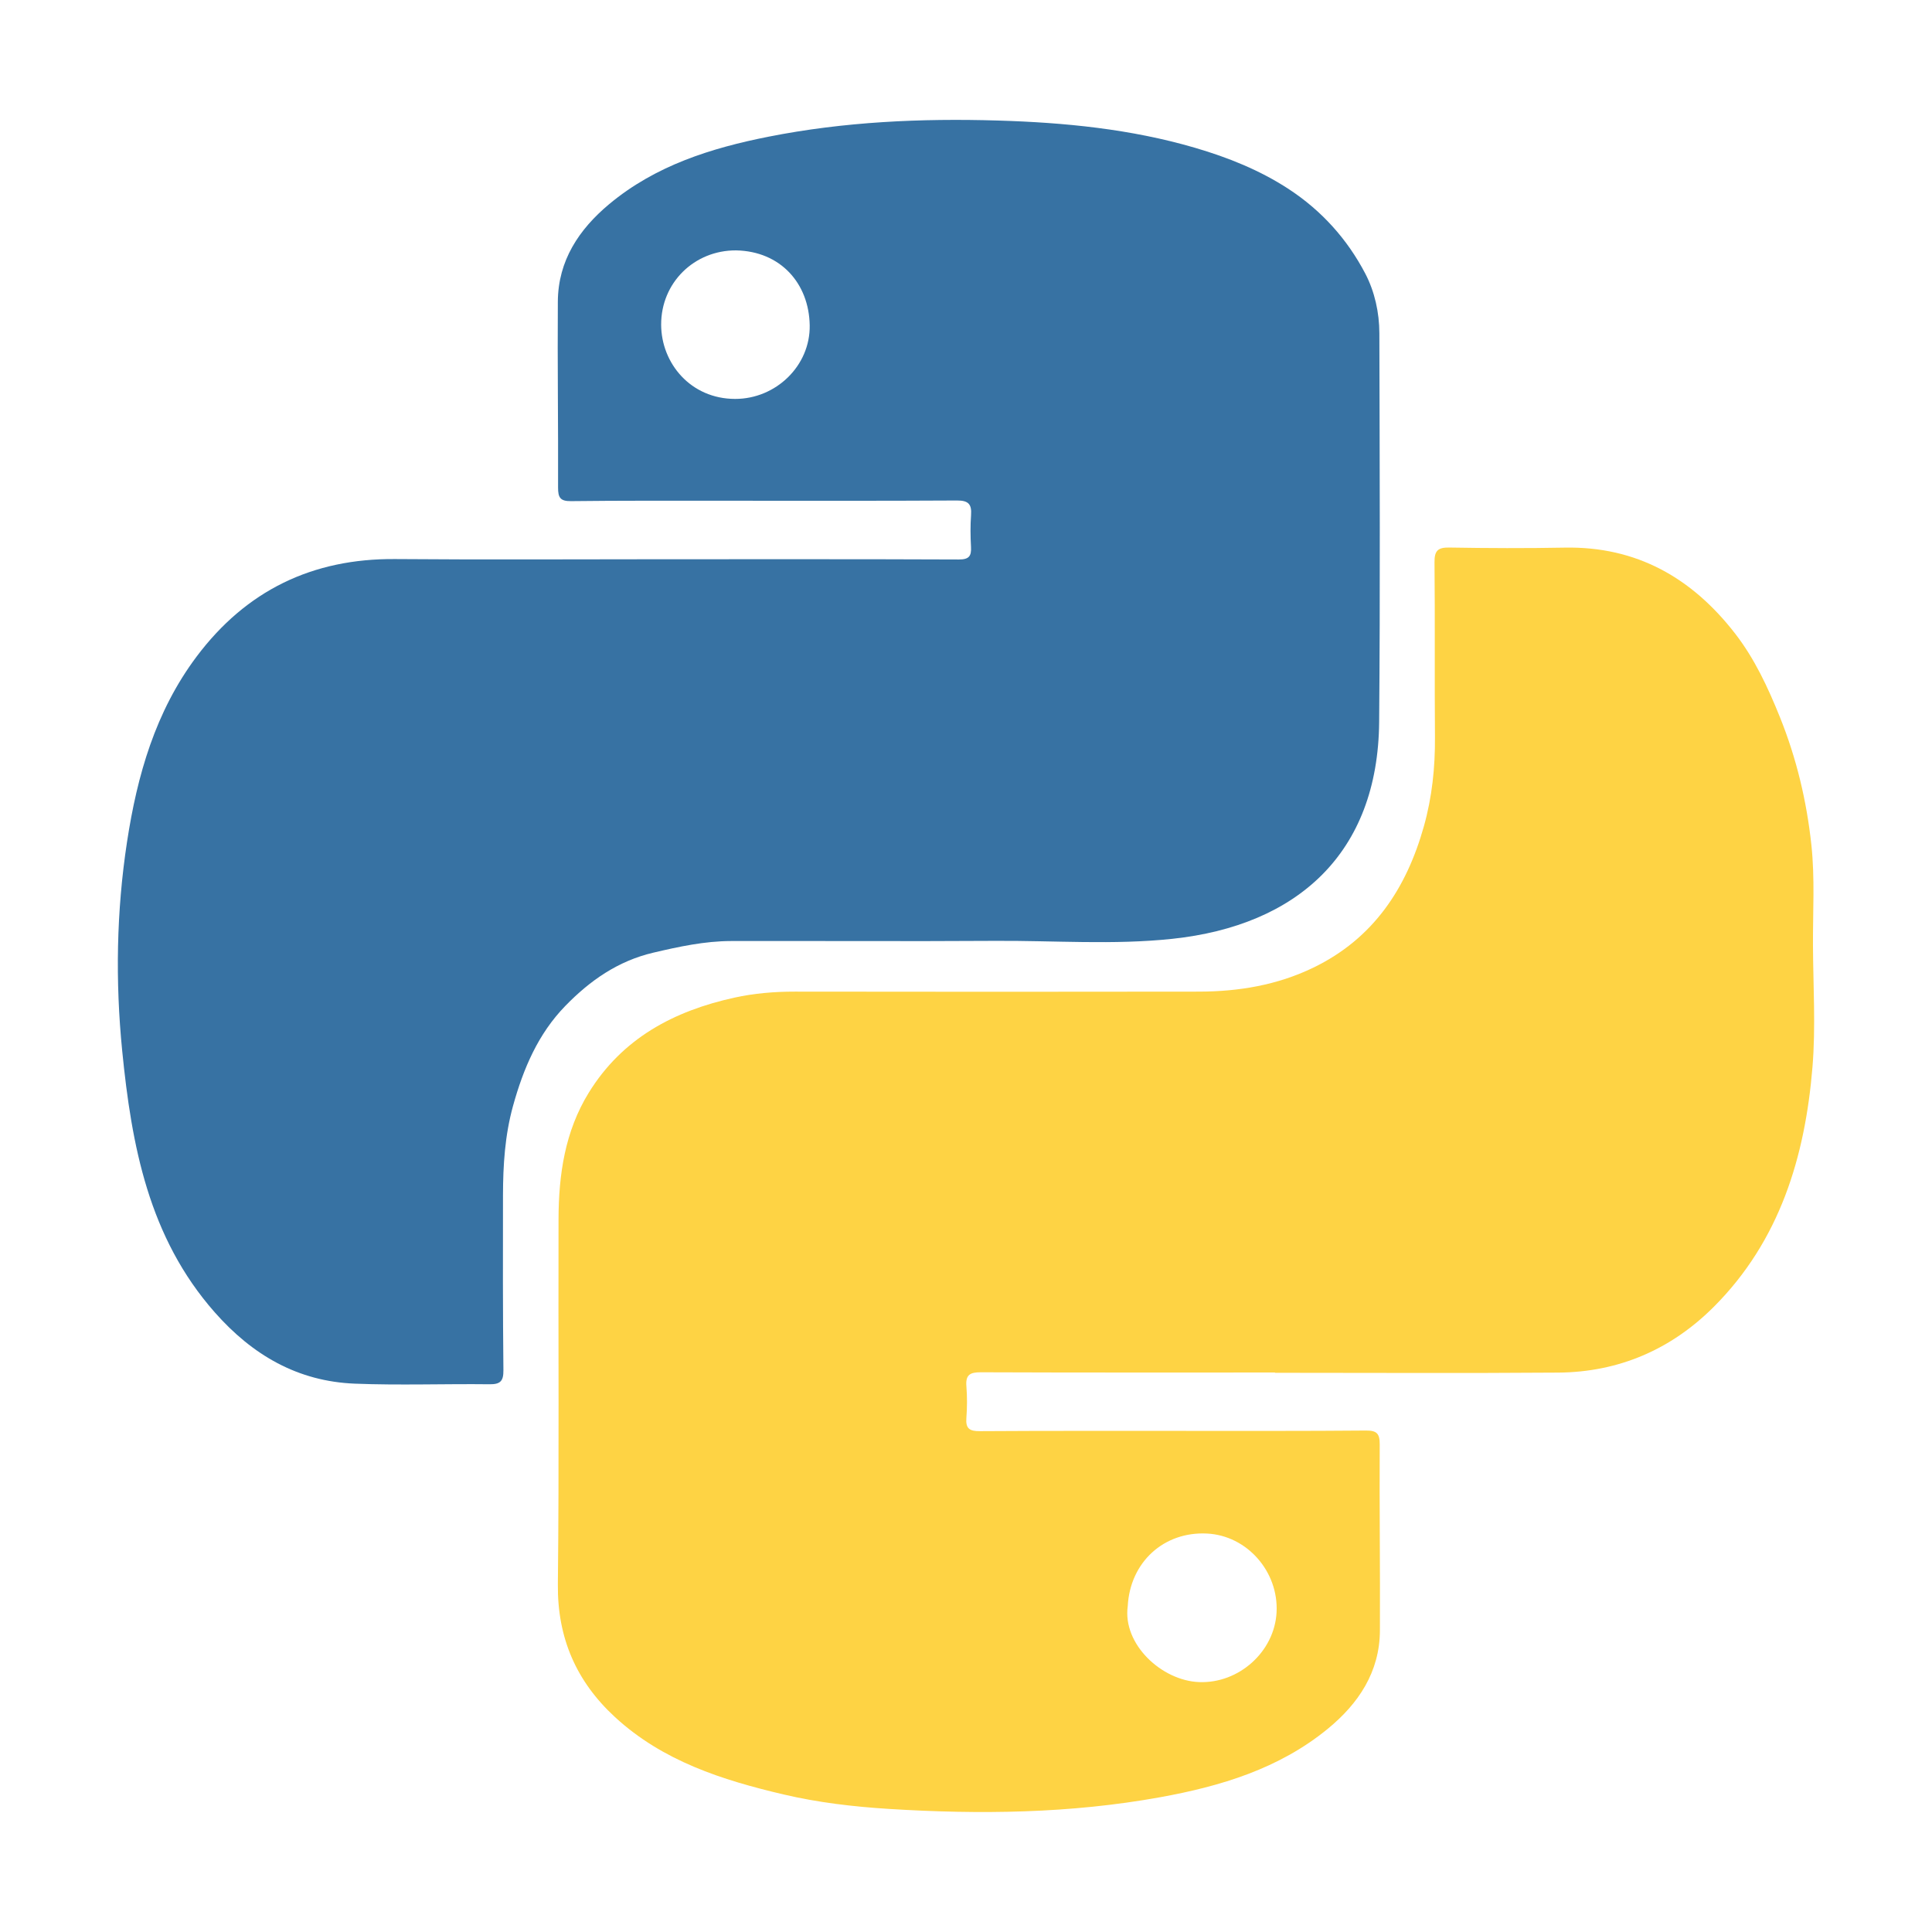 <?xml version="1.0" encoding="utf-8"?>
<!-- Generator: Adobe Illustrator 24.0.3, SVG Export Plug-In . SVG Version: 6.00 Build 0)  -->
<svg version="1.1" id="Layer_1" xmlns="http://www.w3.org/2000/svg" xmlns:xlink="http://www.w3.org/1999/xlink" x="0px" y="0px"
	 viewBox="0 0 1000 1000" style="enable-background:new 0 0 1000 1000;" xml:space="preserve">
<style type="text/css">
	.st0{fill:#FD9B05;}
	.st1{fill:#2B3543;}
	.st2{fill:#ED0101;}
	.st3{fill:#020000;}
	.st4{fill:#3772A3;}
	.st5{fill:#FED344;}
</style>
<g>
	<path class="st0" d="M1452,1152.26c8.37-3.49,15.25,0.12,22.41,4.1c163.27,90.93,338.38,129.98,524.65,117.88
		c98.53-6.4,193.52-29.4,285.08-66.44c5.13-2.07,10.25-4.55,15.62-5.54c6.56-1.21,12.21,1.46,15.26,7.78
		c2.78,5.76,1.13,11.1-3.46,15.01c-5.61,4.78-11.56,9.24-17.72,13.31c-90.39,59.82-190.74,91.95-297.71,102.39
		c-206.84,20.18-388.06-40.64-544.13-177.38C1452,1159.66,1452,1155.96,1452,1152.26z"/>
	<path class="st0" d="M2400,1192.99c-6.75,4.15-5.62,11.73-7.5,17.87c-10.24,33.45-24.94,64.29-51.04,88.52
		c-3.84,3.56-8.15,9.37-14.14,5.69c-6.66-4.09-1.8-10.06,0.07-14.8c10.82-27.51,21.66-55.03,27.03-84.25
		c4.75-25.81-1.28-33.61-27.64-36.17c-28.39-2.75-56.58,0.21-84.77,3.43c-6.18,0.7-15.15,5.13-18.27-2.87
		c-3.07-7.86,5.74-11.47,11.37-14.4c53.27-27.75,108.12-34.23,164.9-11.15C2400,1160.9,2400,1176.94,2400,1192.99z"/>
	<path class="st1" d="M1938.3,849.25c-12.22,50.98-23.37,97.58-34.58,144.17c-4.61,19.16-9.61,38.23-13.93,57.45
		c-2.44,10.86-8.81,15.6-19.61,15.41c-8.01-0.14-16.04-0.23-24.05,0.02c-10.9,0.34-17.17-4.97-20.25-15.13
		c-25.19-83.07-50.43-166.13-75.73-249.16c-3.47-11.4,0.54-16.45,12.32-15.85c4.31,0.22,8.7,0.53,12.94-0.05
		c19.38-2.64,28.55,5.19,33.17,24.83c15.08,64.11,32.09,127.77,48.41,191.84c6.53-1.66,5.17-7.39,6.17-11.57
		c14.58-61.1,29.81-122.06,43.1-183.44c4.25-19.61,15.21-22.19,31.75-21.84c16.12,0.34,29.39-0.36,34.07,21.16
		c14.52,66.74,31.1,133.04,48.18,205.01c13.84-53.24,26.33-101.21,38.78-149.18c5.1-19.67,9.84-39.44,15.25-59.02
		c4.17-15.1,40.76-25.82,52.83-15.74c5.32,4.45,3.38,10.39,1.81,15.45c-25.7,82.91-51.61,165.75-77.47,248.61
		c-3.19,10.23-10.19,14.88-20.86,14.39c-4.92-0.22-9.94-0.58-14.78,0.08c-18.1,2.47-26.56-5.21-30.56-23.17
		c-12.87-57.7-27.19-115.07-41-172.55C1942.88,865.2,1941.14,859.53,1938.3,849.25z"/>
	<path class="st1" d="M1669.38,1031.64c-29.09,31.11-64.11,45.97-106.26,40.62c-37-4.7-62.13-26.56-69.62-59.31
		c-8.8-38.47,4.16-73.83,34.99-94.25c28.37-18.79,60.13-20.06,92.58-16.99c6.74,0.64,13.44,1.79,20.13,2.87
		c26.45,4.27,26.45,4.29,25.46-23.54c-1.44-40.36-17.92-56.83-57.89-58.68c-25.79-1.19-49.94,5.1-73.99,13.49
		c-7.39,2.58-16.78,12.78-23.9,0.33c-6.33-11.05-0.04-32.23,10.51-37.28c34.66-16.63,71.32-23.75,109.55-19.05
		c59.92,7.37,86.62,37.69,87.57,98.42c0.44,28.35,0.32,56.71,0.04,85.07c-0.24,24.22,0.78,47.95,13.31,69.83
		c8.38,14.64-4.67,19.29-13.4,25.34c-8.99,6.24-18.52,15.15-28.76,2.51C1682.42,1052.06,1676.49,1042.04,1669.38,1031.64z
		 M1667.22,960.65c-3.39-3.79,5.56-14.05-6.34-16.49c-29.13-5.96-58.48-11.12-87.44,0.07c-19.58,7.56-28.21,24.29-26.63,47.84
		c1.24,18.37,9.17,32.07,27.42,37.53C1620.62,1043.47,1665.93,1010.63,1667.22,960.65z"/>
	<path class="st1" d="M2254.46,1074.69c-32.13-0.37-56.68-5.39-80.68-14.08c-15.49-5.6-22.07-15.32-21.43-32.15
		c0.59-15.57,6.68-18.49,19.61-12.61c28.15,12.8,57.69,17.14,88.38,14.81c9.32-0.71,18.21-2.75,26.65-6.88
		c13.33-6.53,20.87-16.66,21.15-31.94c0.28-14.84-7.11-25.19-19.89-30.49c-17.58-7.29-35.91-12.76-53.91-19.05
		c-9.87-3.45-20.02-6.27-29.51-10.57c-30.11-13.65-47.79-36.85-48.59-70.32c-0.82-34.11,17.95-57.45,47.26-71.16
		c42.34-19.79,85.36-14.78,127.27,2.69c13.13,5.47,19.07,24.95,13.47,38.04c-4.2,9.82-11.2,5.27-16.99,2.69
		c-24.88-11.09-50.83-14.44-77.71-11.67c-24.86,2.56-38.04,12.57-40.68,30.5c-2.63,17.82,6.74,30.82,31.02,40.03
		c18.98,7.19,38.6,12.69,57.87,19.11c43.47,14.49,63.56,38.92,62.87,76.23c-0.71,37.93-24.71,67.12-65.42,79.75
		C2279.77,1072.4,2264.06,1075.03,2254.46,1074.69z"/>
</g>
<g>
	<path class="st2" d="M-1042.08,670.87c16.04-47,31.44-94.23,48.4-140.9c8.73-24.03,24.31-43.13,49.71-52.02c3.18,0,6.36,0,9.54,0
		c19.13,7.43,38.75,13.82,57.28,22.55c26.08,12.28,45.44,2.54,63.19-15.9c2.18-2.26,4.46-4.43,6.69-6.64c20.13,0,40.27,0,60.4,0
		c39.13,14.7,78.93,27.71,116.7,45.79c19.81,9.49,39.5,19.28,57.38,32.34c16.53,12.08,25.86,28.05,30.35,47.94
		c11.54,51.21,23.88,102.24,35.82,153.36c0.95,4.08,1.26,8.31,1.87,12.47c-1,12.56-0.7,25.06-7.39,36.84
		c-15.66,27.54-42.11,37.65-70.35,43.43c-38.02,7.77-76.43,7.21-115.2,3.49c-108.22-10.37-205.81-47.37-291.52-114.16
		C-1012.28,721.47-1035.83,702.45-1042.08,670.87z"/>
	<path class="st3" d="M-1182.39,1368.06c-0.12-46.57-0.09-93.13-0.52-139.7c-0.07-7.43,1.73-10.08,9.58-9.9
		c22.22,0.52,44.48-0.48,66.67,0.34c37.52,1.38,58.82,30.12,48.54,64.26c-2.52,8.39-6.58,15.63-14.68,19.55
		c-9.82,4.74-8.79,9.97-3.62,18.47c9.15,15.04,18.7,30.05,24.37,46.98c-13.78,0-27.55,0-41.33,0c-4.87-17.55-15.34-32.5-23.1-48.69
		c-5.23-10.92-17.08-4.78-25.74-4.86c-8.18-0.07-4.26,8.09-4.49,12.52c-0.68,13.65-0.54,27.35-0.72,41.02
		C-1159.08,1368.06-1170.73,1368.06-1182.39,1368.06z M-1128.74,1285.03c8.4,0,14.21,0.18,20-0.1c2-0.1,4.04-1.17,5.91-2.11
		c12.58-6.34,14.47-19.88,3.98-28.11c-4.1-3.21-40.98-5.98-45.02-3.19c-1.17,0.81-2.53,2.4-2.54,3.64
		c-0.06,9.41-2.09,19.73,1.13,27.94C-1143,1288.95-1132.73,1284.16-1128.74,1285.03z"/>
	<path class="st3" d="M-753.23,1368.06c-0.08-45.96,0.23-91.92-0.52-137.87c-0.17-10.51,3.5-12.79,12.6-11.63
		c4.16,0.53,8.52,0.62,12.65-0.01c10.23-1.57,12.62,3,12.03,12.42c-0.76,12.1,0.12,24.3-0.3,36.44c-0.23,6.74,1.89,9.34,8.9,9.13
		c14.25-0.43,28.53-0.43,42.78,0c7.01,0.21,9.12-2.38,8.9-9.12c-0.41-12.67,0.3-25.37-0.26-38.03c-0.35-7.97,1.71-12.16,10.39-10.75
		c1.03,0.17,2.11,0.03,3.17,0.02c23.4-0.25,23.42-0.25,23.39,22.63c-0.06,42.26-0.15,84.52-0.22,126.78c-11.66,0-23.31,0-34.97,0
		c-0.53-3.58-1.13-7.16-1.58-10.75c-1.93-15.26,7.47-36.34-4.37-44.42c-10.87-7.41-30.62-1.42-46.43-2.11
		c-7.99-0.35-9.63,2.79-9.79,10.08c-0.35,15.73,2.15,31.57-1.41,47.2C-729.91,1368.06-741.57,1368.06-753.23,1368.06z"/>
	<path class="st3" d="M-889.92,1368.06c0.88-4.13-2.94-3.5-4.83-4.51c-28.56-15.2-38.99-46.17-25.78-76.88
		c10.39-24.16,44.41-38.93,70.48-29c10.91,4.16,10.91,0.38,11.02-8.2c0.4-29.88,0.62-29.87,34.94-36.71c0,52.01,0,103.65,0,155.29
		C-832.7,1368.06-861.31,1368.06-889.92,1368.06z M-839.17,1312.26c0-23.74-2.84-27.12-22.89-27.26
		c-17.13-0.12-30.73,11.94-30.44,26.97c0.31,15.84,13.04,27.45,30.11,27.48C-841.87,1339.47-839.17,1336.31-839.17,1312.26z"/>
	<path class="st3" d="M-587.92,1368.06c-27.82-22.1-29.21-46.97-2.83-61.16c11.83-6.36,25.39-5.06,38.55-5.46
		c4.71-0.15,13.27,9.35,14.75-2.56c1.18-9.49-6.25-13.54-14.99-14.8c-10.69-1.55-20.85,1.07-30.76,4.34
		c-15.99,5.28-13.84-9.53-18.12-16.42c-5.86-9.45,3.76-8.01,8.29-9.8c14.83-5.87,29.94-9.62,46.18-8.78
		c26.85,1.39,44.27,18.26,44.68,44.93c0.35,23.23,0.07,46.48,0.07,69.72C-530.7,1368.06-559.31,1368.06-587.92,1368.06z
		 M-556.56,1345.93c5.72-1.19,16.03,1.12,16.26-11.57c0.26-13.81-11.26-10.06-18.18-10.37c-7.72-0.35-19.1-0.27-19.05,10.74
		C-577.49,1345.28-567.54,1346.49-556.56,1345.93z"/>
	<path class="st3" d="M-1013.9,1368.06c-15.58-10.22-30.73-19.98-35.76-40.47c-6.14-25.01,0.17-46.08,19.71-60.59
		c20.13-14.94,37.21-20.19,64.77-5.46c17.85,9.54,29.46,33.68,28.21,54.88c-0.49,8.28-4.73,7.74-10.2,7.69
		c-11.12-0.11-22.25-0.03-33.37-0.03c-10.59,0-21.18,0-31.86,0c3.91,15.06,21.86,21.41,39.04,14.15
		c7.51-3.17,26.33,6.72,27.07,14.34c0.37,3.76-3.34,4.86-5.29,7.03c-3.92,4.36-11.14,3.22-14.64,8.46
		C-982.11,1368.06-998.01,1368.06-1013.9,1368.06z M-972.58,1299.71c-7.96-17.17-24.88-21.8-36.86-11.51
		c-2.82,2.42-5.73,5.4-4.42,9.27c1.3,3.86,5.39,2.11,8.25,2.16C-995.18,1299.82-984.75,1299.71-972.58,1299.71z"/>
	<path class="st3" d="M-451.22,1368.06c-16.76-9.58-23.26-24.19-21.84-43.14c0.63-8.42-0.56-17,0.28-25.39
		c1.05-10.5-1.45-15.88-13.34-14.16c-11.17,1.62-8.38-7.48-7.72-12.79c0.73-5.89-5.89-16.57,7.71-16.22
		c8.16,0.21,15.27,0.25,13.19-11.15c-2.49-13.65,2.69-20.52,17.05-20.96c5.55-0.17,11.02-2.93,17.21-4.7
		c0.27,4.32,0.65,7.96,0.7,11.6c0.32,23.39,0.27,24.09,23.21,24.84c13.97,0.46,7.63,10.03,8.11,15.78
		c0.46,5.57,4.3,13.74-8.21,14.04c-23.1,0.56-23.09,1.33-23.08,24.79c0,4.76-0.01,9.53,0.02,14.29
		c0.07,10.46,5.32,16.62,15.74,14.68c14.13-2.62,17.67,3.17,15.7,15.82c-0.64,4.13-0.17,8.43-0.2,12.65
		C-421.55,1368.06-436.39,1368.06-451.22,1368.06z"/>
	<path class="st2" d="M-495.83,802.64c41.99,19.17,79.38,44.05,109.43,80.13c48.91,58.72,41.75,148-16.81,196.94
		c-38.16,31.89-83.24,45.06-131.2,53.11c-74.79,12.54-148.5,4.66-222.1-8.32c-83.17-14.66-162.86-40.92-238.92-77.16
		c-70.37-33.54-137.48-72.77-190.9-131.17c-23.97-26.2-43.52-55.07-48.76-91.71c-5.56-38.98,14.49-76.36,50.74-93.02
		c40.05-18.42,82.56-24.04,126.04-24.92c-4.24,19.65-8.19,39.12,0.03,58.95c7.85,18.93,19.69,35.24,33.94,49.24
		c57.84,56.82,129.21,89.41,205.63,112.67c43.76,13.33,88.77,18.41,134.12,22.05c48.65,3.9,96.25-0.58,140.5-21.73
		c39.8-19.02,61.98-49.96,52.96-97.09C-492.9,821.33-494.27,811.96-495.83,802.64z"/>
	<path class="st3" d="M-495.83,802.64c1.56,9.33,2.93,18.69,4.71,27.97c9.02,47.13-13.16,78.07-52.96,97.09
		c-44.25,21.15-91.85,25.63-140.5,21.73c-45.35-3.64-90.36-8.72-134.12-22.05c-76.41-23.27-147.79-55.85-205.63-112.67
		c-14.25-14-26.1-30.31-33.94-49.24c-8.22-19.83-4.27-39.31-0.03-58.95c5.41-11.88,10.82-23.75,16.23-35.64
		c6.25,31.58,29.8,50.6,52.86,68.57c85.72,66.79,183.3,103.79,291.52,114.16c38.77,3.72,77.18,4.28,115.2-3.49
		c28.24-5.77,54.7-15.89,70.35-43.43c6.7-11.78,6.39-24.28,7.39-36.84C-501.77,780.77-498.8,791.71-495.83,802.64z"/>
</g>
<g>
	<path class="st4" d="M344.65,289.46c50.54,0,101.09-0.08,151.63,0.13c5.29,0.02,6.57-1.76,6.31-6.53
		c-0.31-5.49-0.36-11.04,0.03-16.52c0.4-5.56-1.38-7.51-7.25-7.48c-40.96,0.24-81.93,0.11-122.89,0.12
		c-25.63,0.01-51.27-0.1-76.9,0.21c-5.57,0.07-6.74-1.83-6.72-7.03c0.12-32.1-0.35-64.2-0.12-96.3
		c0.15-21.19,10.94-37.35,26.6-50.42c23.9-19.93,52.62-28.98,82.47-34.89c39.19-7.76,78.89-9.55,118.72-8.36
		c34.48,1.03,68.71,4.37,102.01,14.11c17.07,5,33.51,11.56,48.48,21.35c17.01,11.13,30.34,25.94,39.66,43.78
		c4.86,9.31,7.25,20.12,7.28,30.82c0.17,67.07,0.46,134.15-0.11,201.22c-0.58,68.16-42.55,105.39-106.99,112.26
		c-30.5,3.26-61.27,0.86-91.92,1.06c-45.51,0.29-91.03-0.01-136.54,0.09c-13.68,0.03-26.94,2.9-40.24,6.02
		c-18.3,4.29-32.79,14.44-45.53,27.54c-14.13,14.52-21.74,32.5-27.08,51.77c-4.21,15.21-5.17,30.66-5.2,46.26
		c-0.06,30.18-0.09,60.37,0.22,90.55c0.06,5.66-1.6,7.34-7.21,7.27c-23.23-0.27-46.5,0.61-69.7-0.31
		c-29.55-1.17-52.99-14.78-72.52-36.94C76.91,640.4,68.1,592.8,63.25,543.92c-3.58-36.08-2.99-72.28,2.51-108.22
		c5.26-34.42,14.69-67.44,35.99-95.84c25.65-34.2,59.9-50.83,102.77-50.49C251.23,289.75,297.94,289.46,344.65,289.46z
		 M380.99,129.6c-21.69-0.1-38.88,16.79-38.78,38.52c0.09,19.85,15.21,38.35,38.32,38.36c21.09,0.01,38.9-17.17,38.57-38.07
		C418.75,146.64,403.95,130.03,380.99,129.6z"/>
	<path class="st5" d="M659.93,710.41c-50.78,0-101.55,0.08-152.33-0.12c-5.54-0.02-7.86,1.34-7.4,7.16
		c0.43,5.47,0.42,11.04-0.01,16.51c-0.43,5.51,1.69,6.85,6.99,6.81c35.45-0.23,70.89-0.13,106.34-0.14
		c31.14-0.01,62.27,0.1,93.41-0.18c5.65-0.05,7.24,1.5,7.21,7.23c-0.19,32.09,0.26,64.19,0.1,96.28
		c-0.1,21.52-11.13,37.87-27.01,50.89c-25.18,20.64-55.41,29.73-86.8,35.41c-46.46,8.41-93.29,8.97-140.27,6.04
		c-18.41-1.15-36.7-3.29-54.63-7.5c-31.7-7.45-62.48-17.25-87.17-39.99c-20.07-18.48-29.91-41.02-29.61-68.8
		c0.68-62.98,0.16-125.98,0.34-188.97c0.07-22.99,3.28-45.4,15.66-65.47c17.37-28.18,44.05-42.3,75.33-49.18
		c10.3-2.27,20.78-3.13,31.37-3.12c69.7,0.09,139.4,0.12,209.09,0c20.54-0.04,40.5-3.35,59.21-12.4
		c31.07-15.03,48.22-41.01,57.26-73.2c4.22-15.04,5.84-30.45,5.72-46.12c-0.24-30.18,0.07-60.36-0.23-90.53
		c-0.06-6.03,1.78-7.71,7.71-7.61c19.87,0.34,39.76,0.42,59.64,0.04c37.26-0.71,65.86,15.67,88.13,44.34
		c10.14,13.06,17,27.79,23.25,43.28c8.69,21.55,13.92,43.69,16.35,66.39c1.82,17.06,0.74,34.43,0.81,51.67
		c0.09,21.08,1.47,42.27-0.26,63.21c-3.84,46.54-16.95,89.94-51.08,124.08c-22.07,22.08-49.19,33.81-80.55,34.04
		c-48.86,0.37-97.72,0.1-146.58,0.1C659.93,710.51,659.93,710.46,659.93,710.41z M583.72,831.3c-2.76,19.73,17.55,38.63,36.98,39.35
		c20.62,0.77,39-15.79,40.05-36.13c1.09-21.13-15.32-39.72-35.98-40.76C602.38,792.62,584.93,808.58,583.72,831.3z"/>
</g>
</svg>
